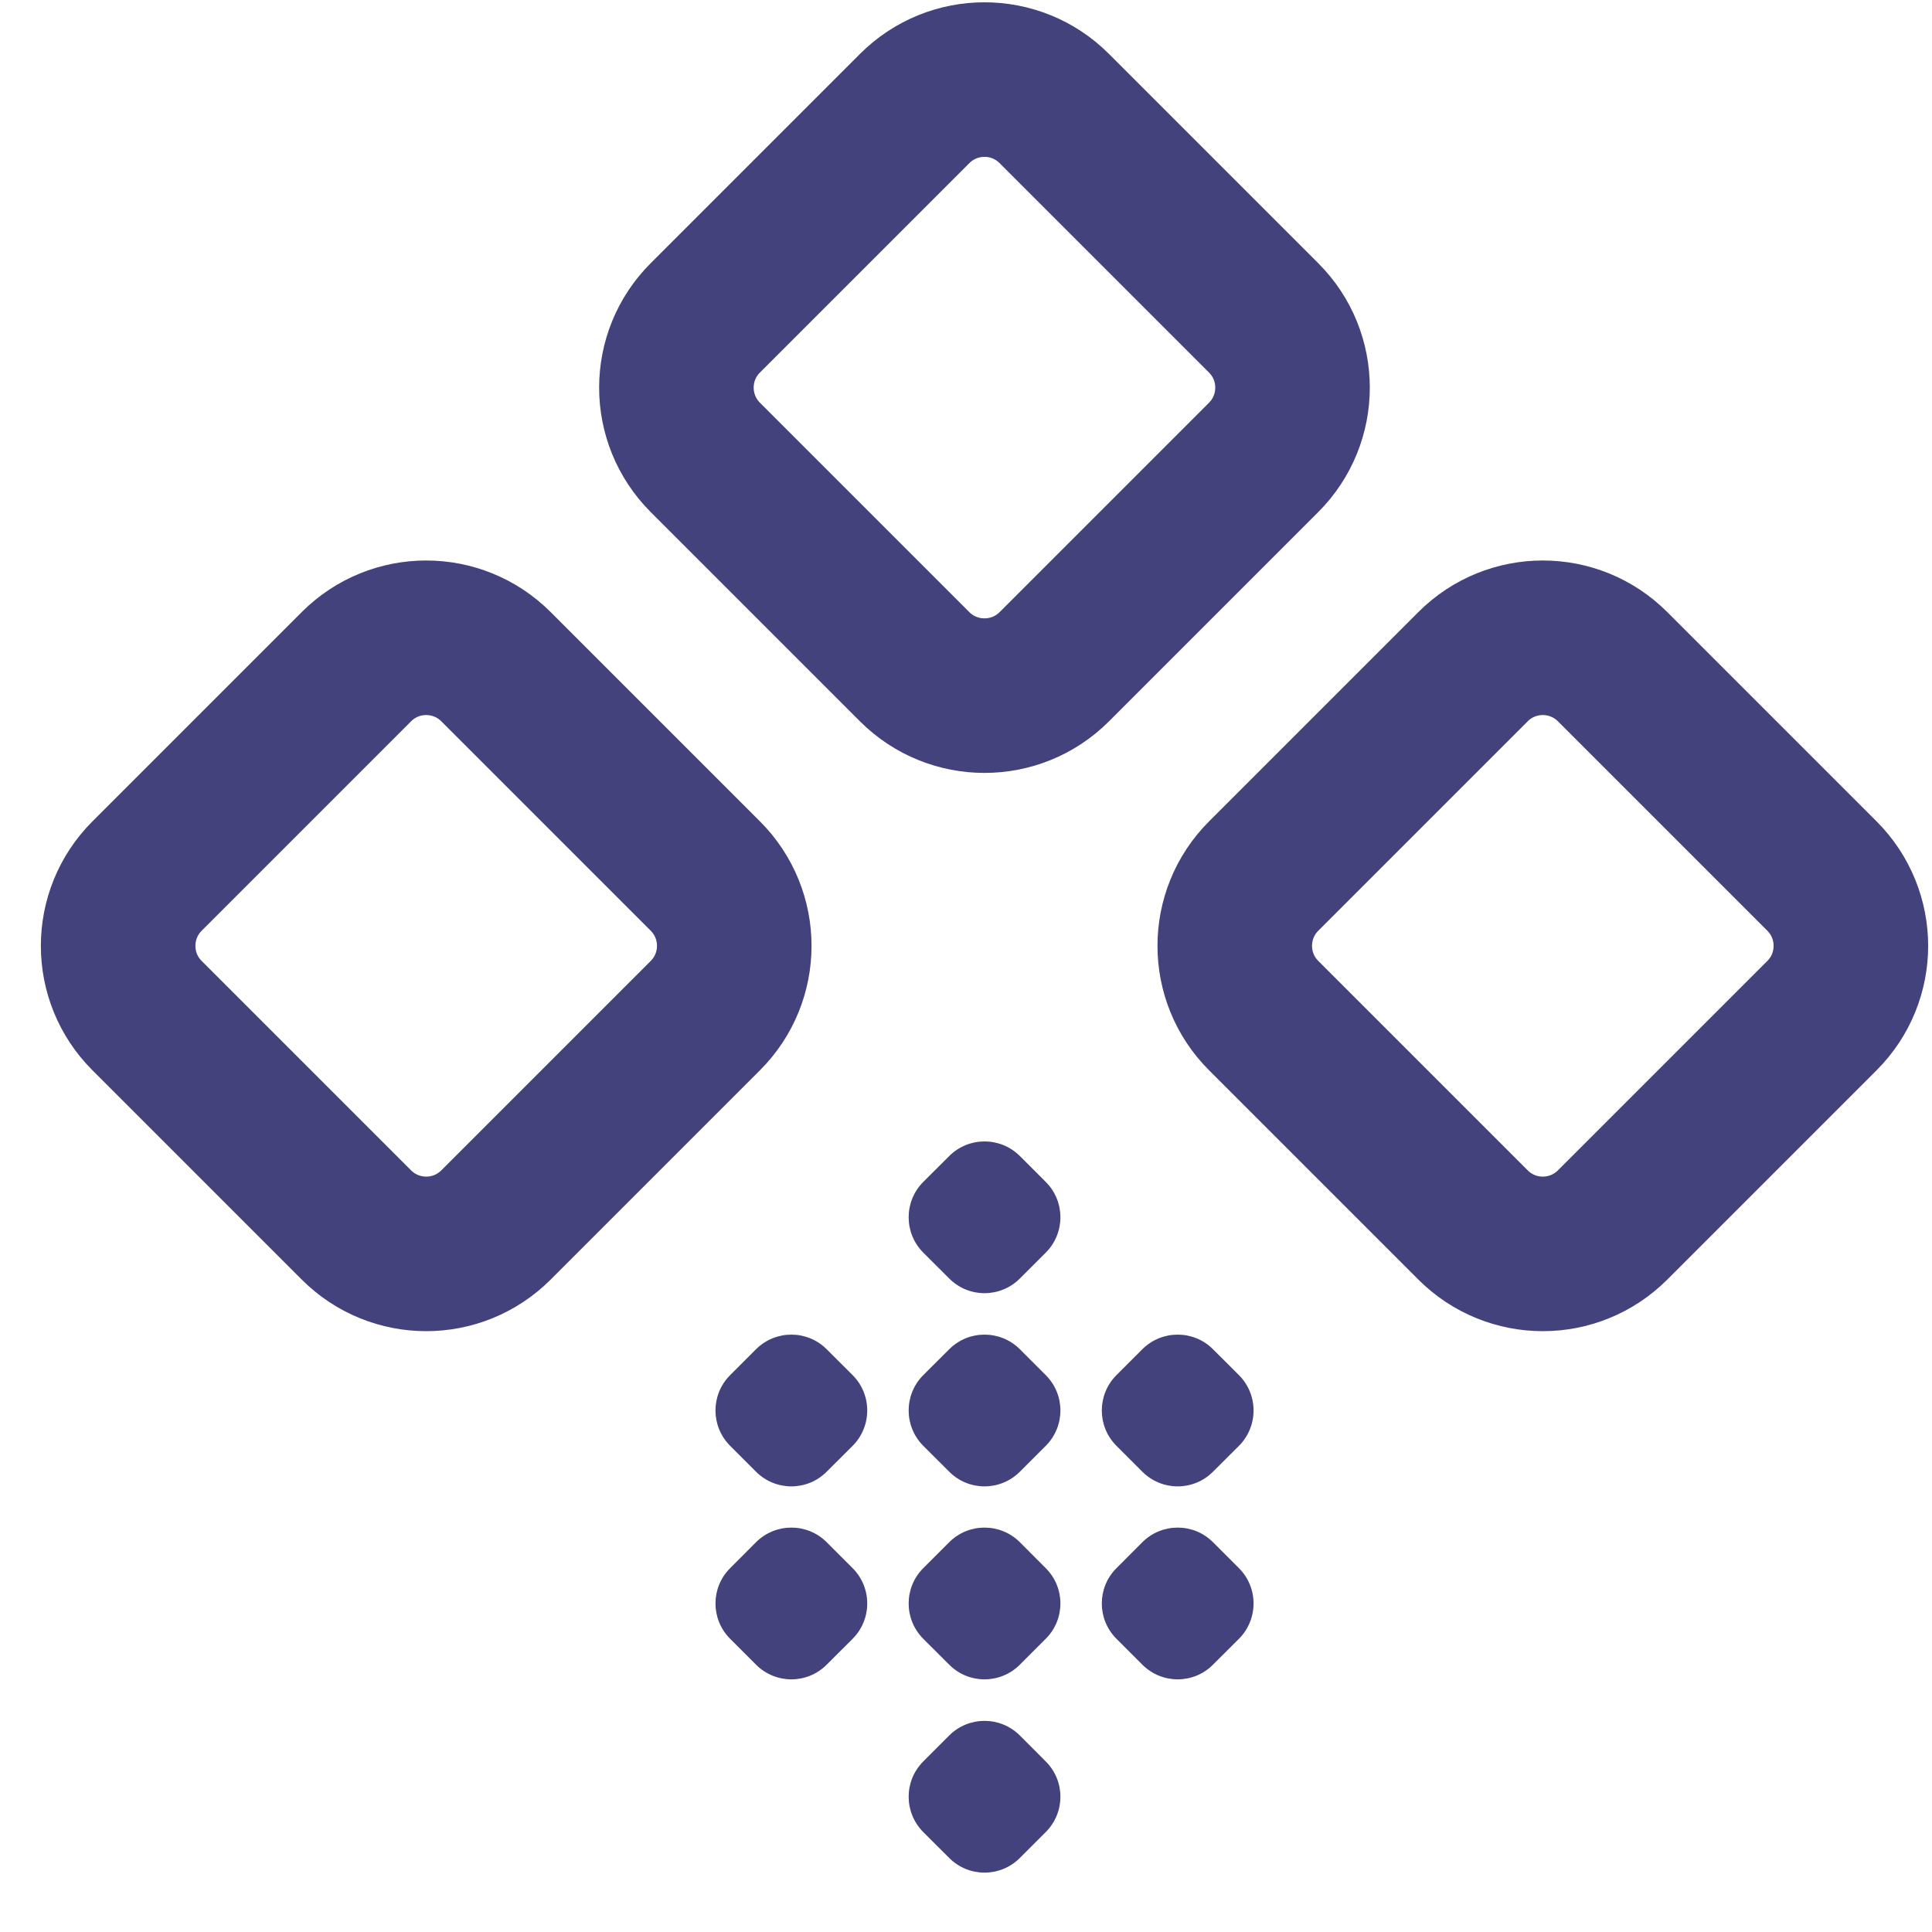 <svg width="25" height="25" viewBox="0 0 25 25" fill="none" xmlns="http://www.w3.org/2000/svg">
<path d="M4.612 8.627L1.903 11.336C1.404 11.835 1.404 12.644 1.903 13.142L4.612 15.851C5.111 16.35 5.919 16.35 6.418 15.851L9.127 13.142C9.626 12.644 9.626 11.835 9.127 11.336L6.418 8.627C5.919 8.128 5.111 8.128 4.612 8.627Z" stroke="#44427D" stroke-width="2" stroke-linecap="round" stroke-linejoin="round"/>
<path d="M11.836 1.404L9.127 4.113C8.628 4.611 8.628 5.42 9.127 5.919L11.836 8.628C12.335 9.126 13.144 9.126 13.642 8.628L16.351 5.919C16.85 5.42 16.85 4.611 16.351 4.113L13.642 1.404C13.144 0.905 12.335 0.905 11.836 1.404Z" stroke="#44427D" stroke-width="2" stroke-linecap="round" stroke-linejoin="round"/>
<path d="M19.061 8.627L16.352 11.336C15.853 11.835 15.853 12.644 16.352 13.142L19.061 15.851C19.56 16.35 20.368 16.35 20.867 15.851L23.576 13.142C24.075 12.644 24.075 11.835 23.576 11.336L20.867 8.627C20.368 8.128 19.56 8.128 19.061 8.627Z" stroke="#44427D" stroke-width="2" stroke-linecap="round" stroke-linejoin="round"/>
<path d="M13.532 22.793L13.197 22.457C12.944 22.205 12.535 22.205 12.283 22.457L11.947 22.793C11.695 23.045 11.695 23.454 11.947 23.707L12.283 24.042C12.535 24.295 12.944 24.295 13.197 24.042L13.532 23.707C13.785 23.454 13.785 23.045 13.532 22.793Z" fill="#44427D"/>
<path d="M13.532 15.294L13.197 14.959C12.944 14.707 12.535 14.707 12.283 14.959L11.947 15.294C11.695 15.547 11.695 15.956 11.947 16.209L12.283 16.544C12.535 16.797 12.944 16.797 13.197 16.544L13.532 16.209C13.785 15.956 13.785 15.547 13.532 15.294Z" fill="#44427D"/>
<path d="M13.532 17.794L13.197 17.459C12.944 17.207 12.535 17.207 12.283 17.459L11.947 17.794C11.695 18.047 11.695 18.456 11.947 18.709L12.283 19.044C12.535 19.297 12.944 19.297 13.197 19.044L13.532 18.709C13.785 18.456 13.785 18.047 13.532 17.794Z" fill="#44427D"/>
<path d="M11.033 17.794L10.697 17.459C10.445 17.207 10.036 17.207 9.783 17.459L9.448 17.794C9.195 18.047 9.195 18.456 9.448 18.709L9.783 19.044C10.036 19.297 10.445 19.297 10.697 19.044L11.033 18.709C11.285 18.456 11.285 18.047 11.033 17.794Z" fill="#44427D"/>
<path d="M11.033 20.292L10.697 19.956C10.445 19.704 10.036 19.704 9.783 19.956L9.448 20.292C9.195 20.544 9.195 20.953 9.448 21.206L9.783 21.541C10.036 21.794 10.445 21.794 10.697 21.541L11.033 21.206C11.285 20.953 11.285 20.544 11.033 20.292Z" fill="#44427D"/>
<path d="M13.532 20.292L13.197 19.956C12.944 19.704 12.535 19.704 12.283 19.956L11.947 20.292C11.695 20.544 11.695 20.953 11.947 21.206L12.283 21.541C12.535 21.794 12.944 21.794 13.197 21.541L13.532 21.206C13.785 20.953 13.785 20.544 13.532 20.292Z" fill="#44427D"/>
<path d="M16.032 17.794L15.696 17.459C15.444 17.207 15.035 17.207 14.782 17.459L14.447 17.794C14.194 18.047 14.194 18.456 14.447 18.709L14.782 19.044C15.035 19.297 15.444 19.297 15.696 19.044L16.032 18.709C16.284 18.456 16.284 18.047 16.032 17.794Z" fill="#44427D"/>
<path d="M16.032 20.292L15.696 19.956C15.444 19.704 15.035 19.704 14.782 19.956L14.447 20.292C14.194 20.544 14.194 20.953 14.447 21.206L14.782 21.541C15.035 21.794 15.444 21.794 15.696 21.541L16.032 21.206C16.284 20.953 16.284 20.544 16.032 20.292Z" fill="#44427D"/>
</svg>
